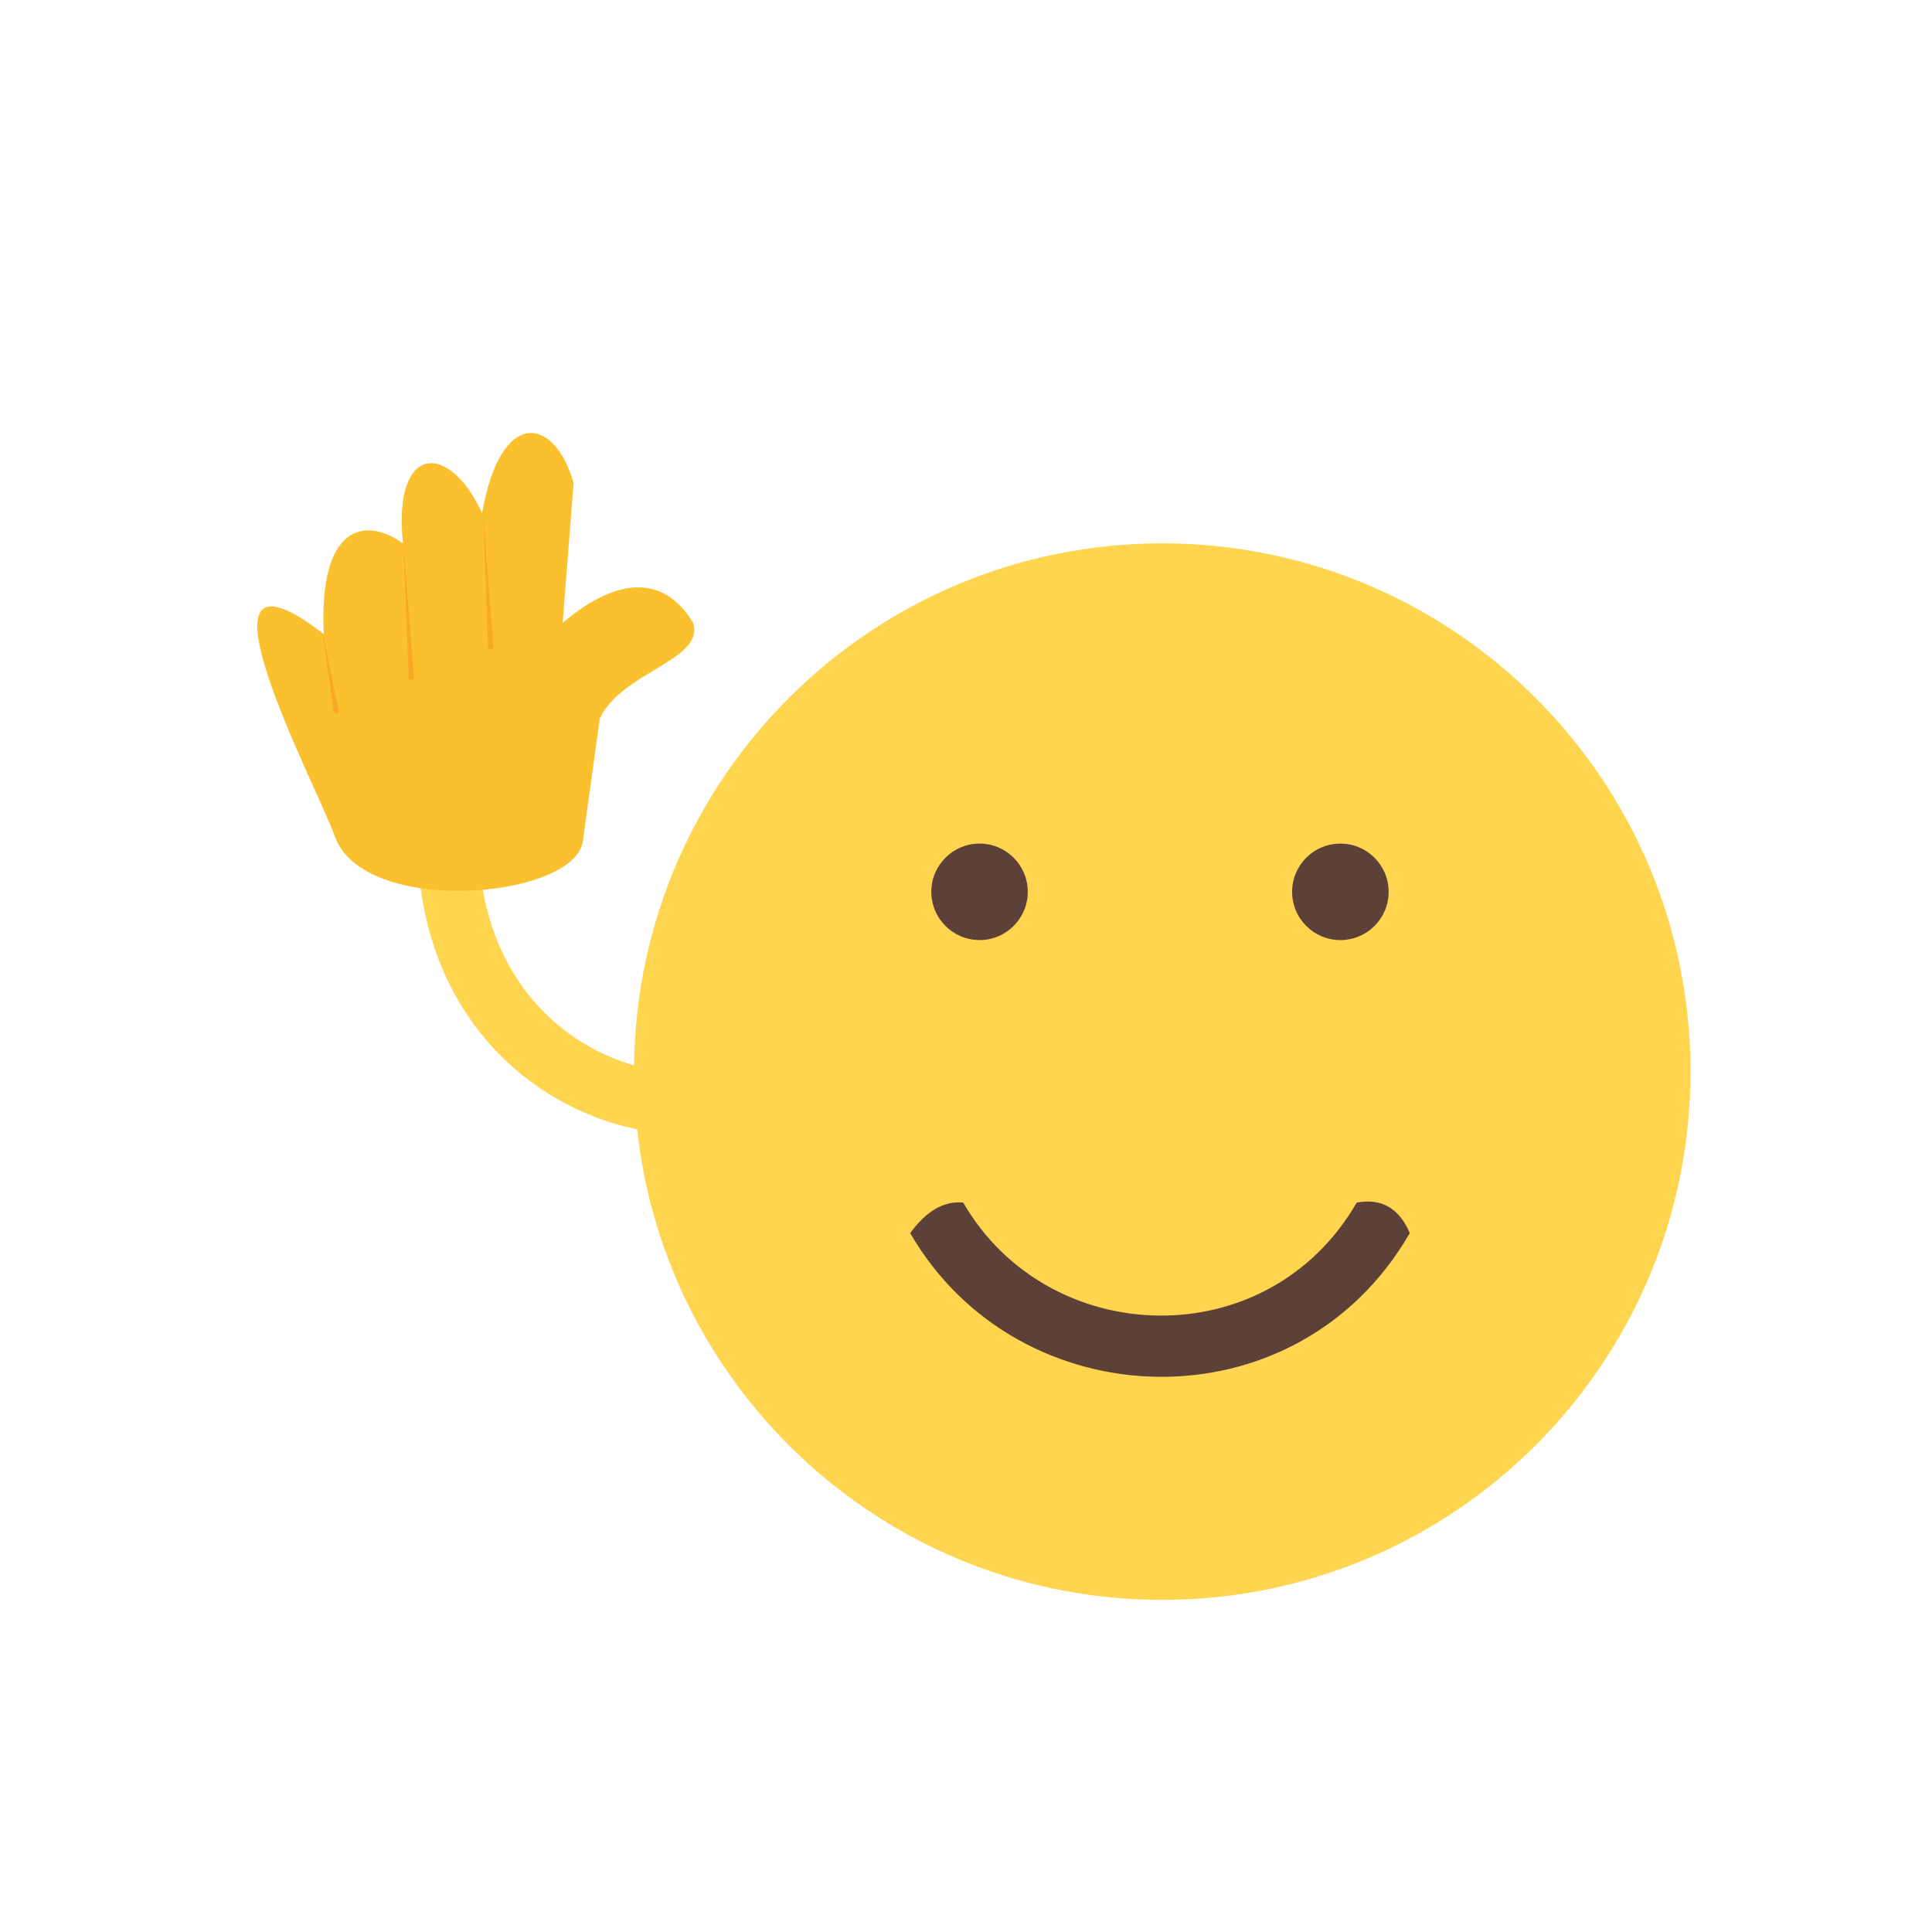 <svg width="45" height="45" viewBox="0 0 45 45" fill="none" xmlns="http://www.w3.org/2000/svg">
<g id="&#240;&#159;&#166;&#134; icon &#34;bye&#34;">
<path id="Vector" fill-rule="evenodd" clip-rule="evenodd" d="M27.071 12.656C33.866 12.656 39.375 18.165 39.375 24.96C39.375 31.756 33.866 37.264 27.071 37.264C20.73 37.264 15.511 32.468 14.84 26.305C13.583 26.044 12.342 25.38 11.395 24.305C10.442 23.223 9.789 21.73 9.724 19.82L11.15 19.776C11.203 21.316 11.717 22.507 12.469 23.36C13.109 24.087 13.924 24.571 14.769 24.815C14.847 18.087 20.324 12.656 27.071 12.656L27.071 12.656Z" fill="#FFD54F"/>
<path id="Vector_2" fill-rule="evenodd" clip-rule="evenodd" d="M7.541 14.766C7.421 12.216 8.512 12.03 9.385 12.656C9.147 10.296 10.478 10.301 11.229 11.953C11.665 9.463 12.926 9.711 13.36 11.25L13.105 14.506C14.503 13.329 15.53 13.482 16.147 14.514C16.412 15.376 14.498 15.639 13.971 16.728L13.576 19.591C13.39 20.939 8.459 21.365 7.798 19.475C7.422 18.4 4.096 12.13 7.541 14.766Z" fill="#FBC02D"/>
<g id="Group">
<path id="Vector_3" fill-rule="evenodd" clip-rule="evenodd" d="M32.837 28.721C30.192 33.302 23.709 33.066 21.2 28.721C21.562 28.227 21.969 27.964 22.435 28.01C24.409 31.429 29.522 31.611 31.601 28.01C32.159 27.907 32.58 28.122 32.837 28.721Z" fill="#5D4037"/>
<path id="Vector_4" fill-rule="evenodd" clip-rule="evenodd" d="M22.816 19.649C23.436 19.649 23.939 20.152 23.939 20.772C23.939 21.393 23.436 21.896 22.816 21.896C22.195 21.896 21.692 21.393 21.692 20.772C21.692 20.152 22.195 19.649 22.816 19.649Z" fill="#5D4037"/>
<path id="Vector_5" fill-rule="evenodd" clip-rule="evenodd" d="M31.22 19.649C31.841 19.649 32.344 20.152 32.344 20.772C32.344 21.393 31.841 21.896 31.22 21.896C30.599 21.896 30.096 21.393 30.096 20.772C30.096 20.152 30.599 19.649 31.22 19.649Z" fill="#5D4037"/>
</g>
<path id="Vector_6" d="M11.494 15.11H11.372L11.25 11.953L11.494 15.11Z" fill="#F9A825"/>
<path id="Vector_7" d="M9.644 15.83H9.521L9.399 12.674L9.644 15.83Z" fill="#F9A825"/>
<path id="Vector_8" d="M7.898 16.6H7.775L7.515 14.746L7.898 16.6Z" fill="#F9A825"/>
</g>
</svg>
